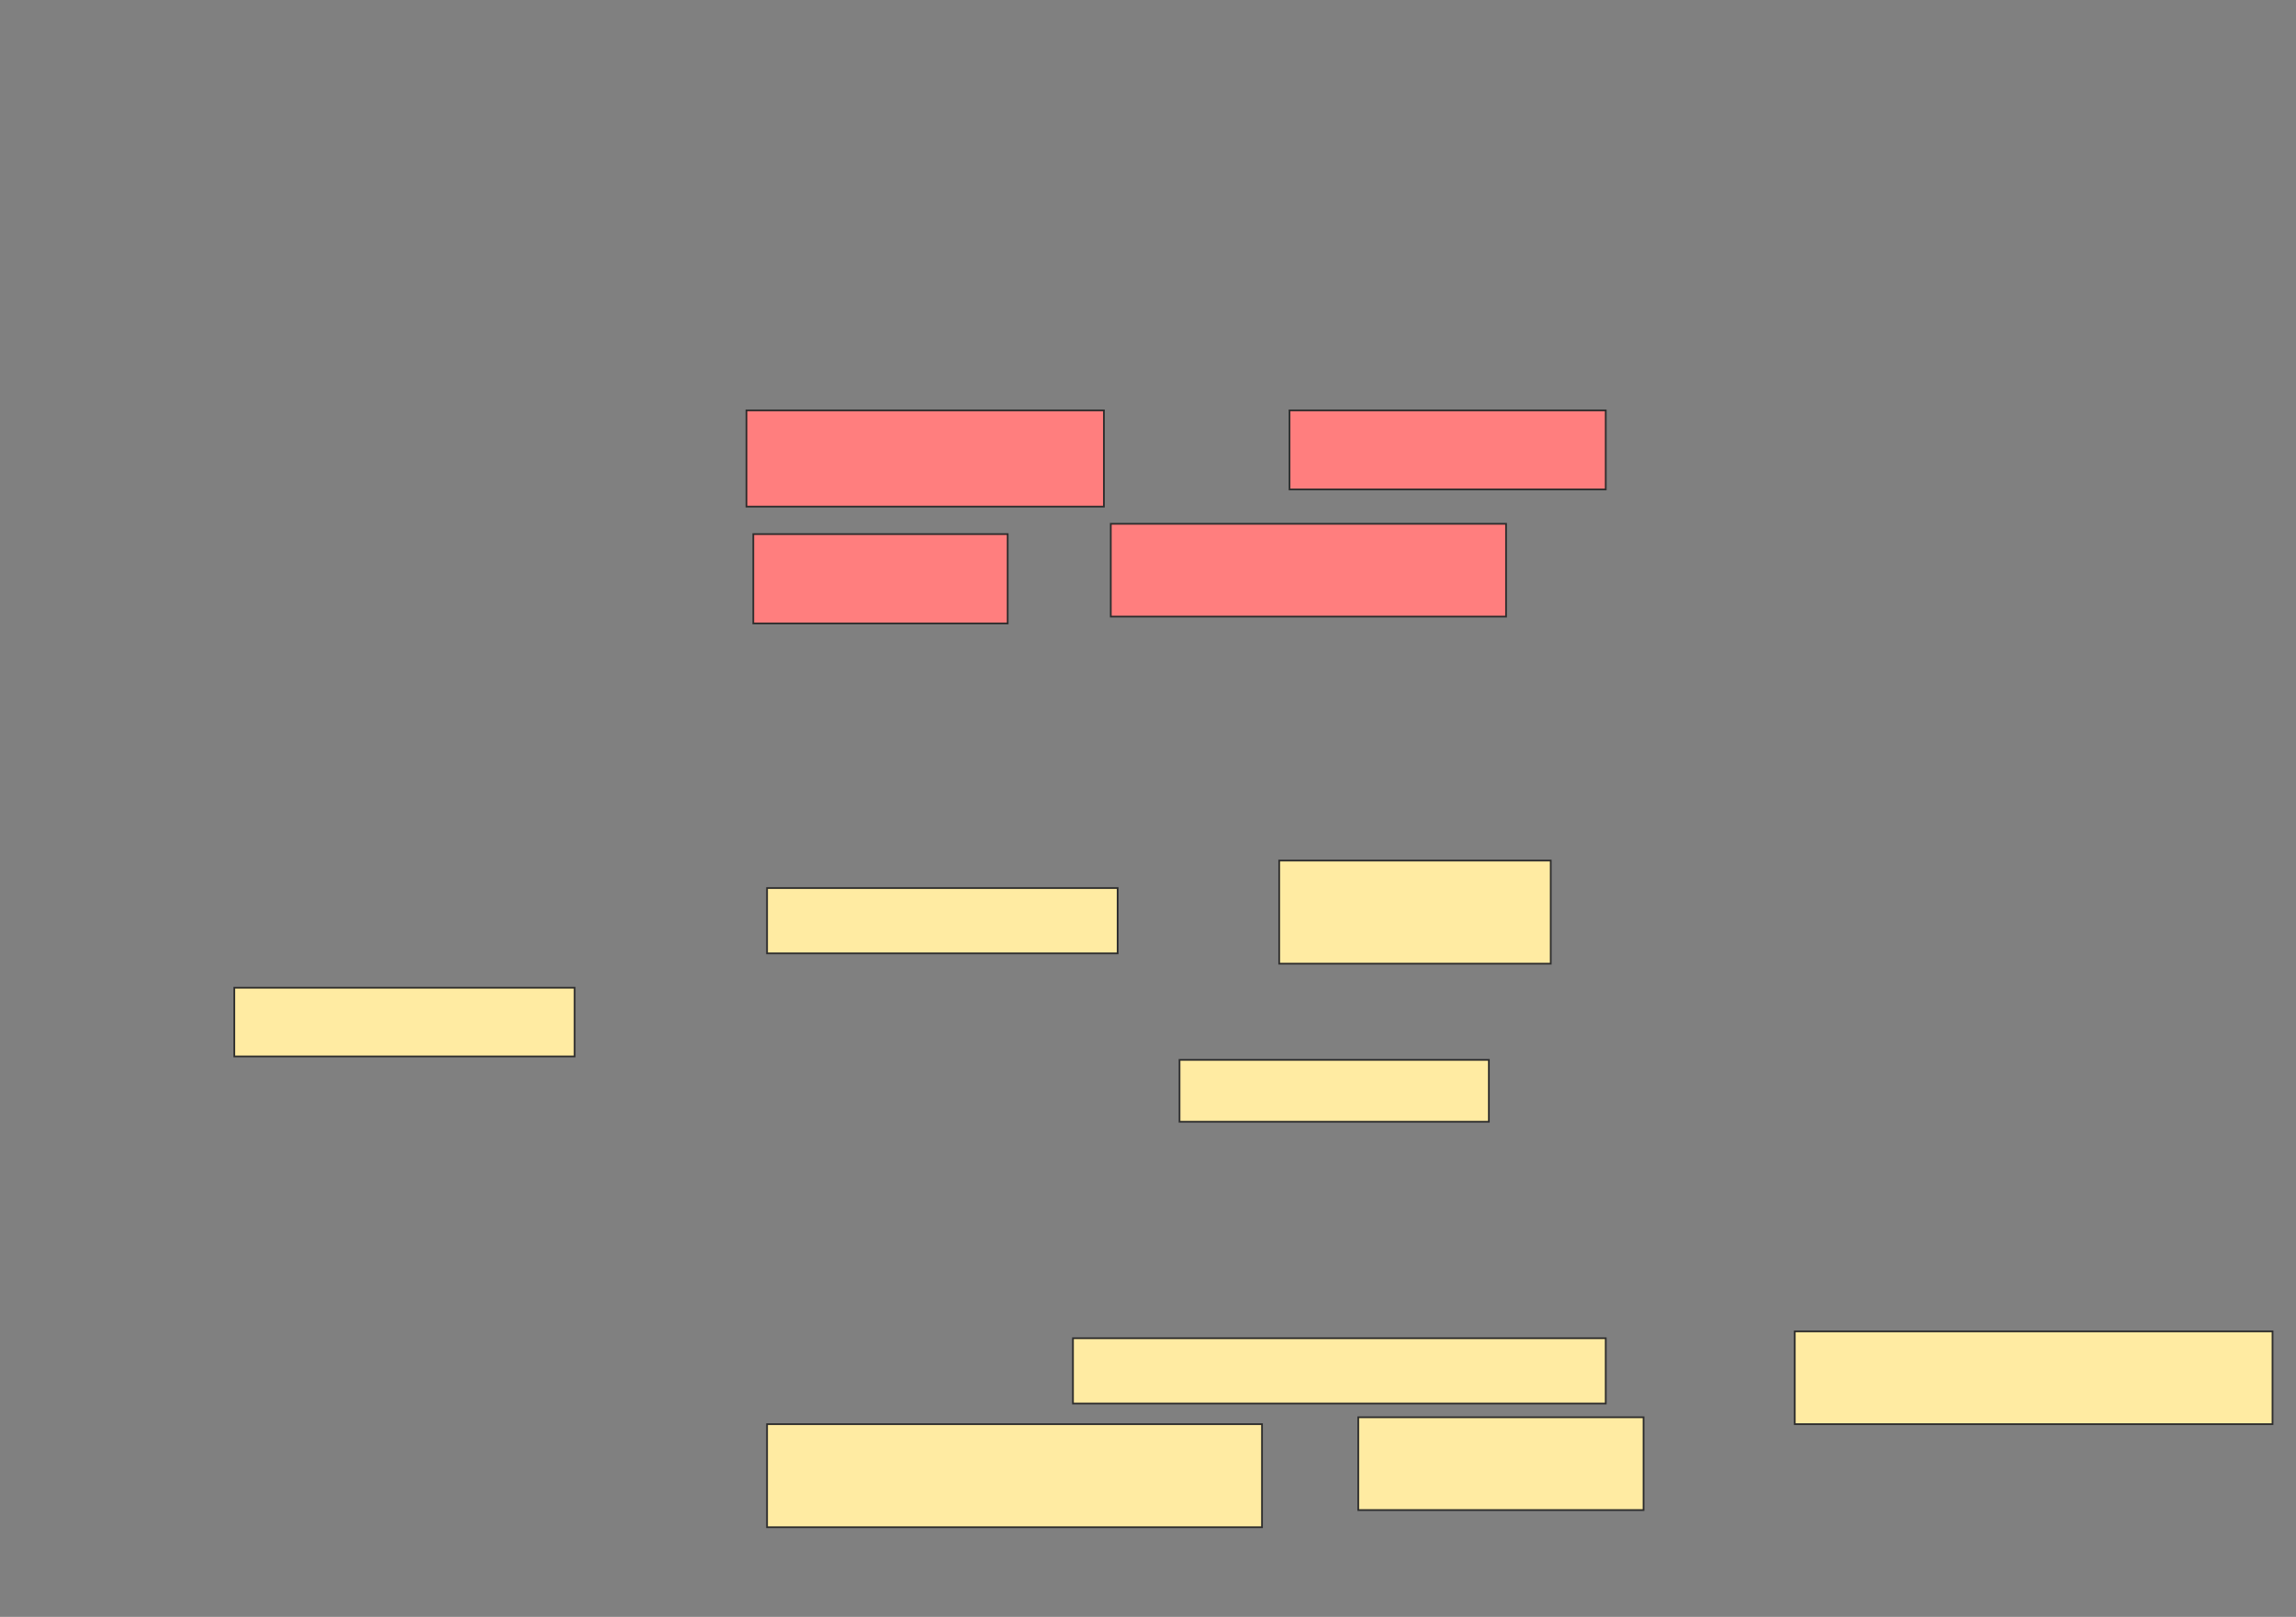 <svg xmlns="http://www.w3.org/2000/svg" width="1336" height="941">
 <rect width="100%" height="100%" fill="#808080" stroke="none"/>
 <!-- Created with Image Occlusion Enhanced -->
 <g>
  <title>Labels</title>
 </g>
 <g>
  <title>Masks</title>
  <g id="b26c44d339a546fea9880805b554db61-ao-1" class="qshape">
   <rect height="52" width="148" y="310.841" x="438.341" stroke="#2D2D2D" fill="#FF7E7E" class="qshape"/>
   <rect height="54" width="230" y="304.841" x="646.341" stroke="#2D2D2D" fill="#FF7E7E" class="qshape"/>
   <rect height="56" width="208" y="238.841" x="434.341" stroke="#2D2D2D" fill="#FF7E7E" class="qshape"/>
   <rect height="46" width="184" y="238.841" x="750.341" stroke="#2D2D2D" fill="#FF7E7E" class="qshape"/>
  </g>
  <g id="b26c44d339a546fea9880805b554db61-ao-2">
   <rect height="40" width="198" y="574.841" x="136.341" stroke="#2D2D2D" fill="#FFEBA2"/>
   <rect height="36" width="180" y="616.841" x="686.341" stroke="#2D2D2D" fill="#FFEBA2"/>
   <rect height="38" width="204" y="516.841" x="446.341" stroke="#2D2D2D" fill="#FFEBA2"/>
   <rect height="60" width="158" y="500.841" x="744.341" stroke="#2D2D2D" fill="#FFEBA2"/>
  </g>
  <g id="b26c44d339a546fea9880805b554db61-ao-3">
   <rect height="38" width="310" y="778.841" x="624.341" stroke="#2D2D2D" fill="#FFEBA2"/>
   <rect height="60" width="288" y="828.841" x="446.341" stroke="#2D2D2D" fill="#FFEBA2"/>
   <rect height="54" width="166" y="824.841" x="790.341" stroke="#2D2D2D" fill="#FFEBA2"/>
   <rect stroke="#2D2D2D" height="54" width="278" y="774.841" x="1044.341" fill="#FFEBA2"/>
  </g>
 </g>
</svg>